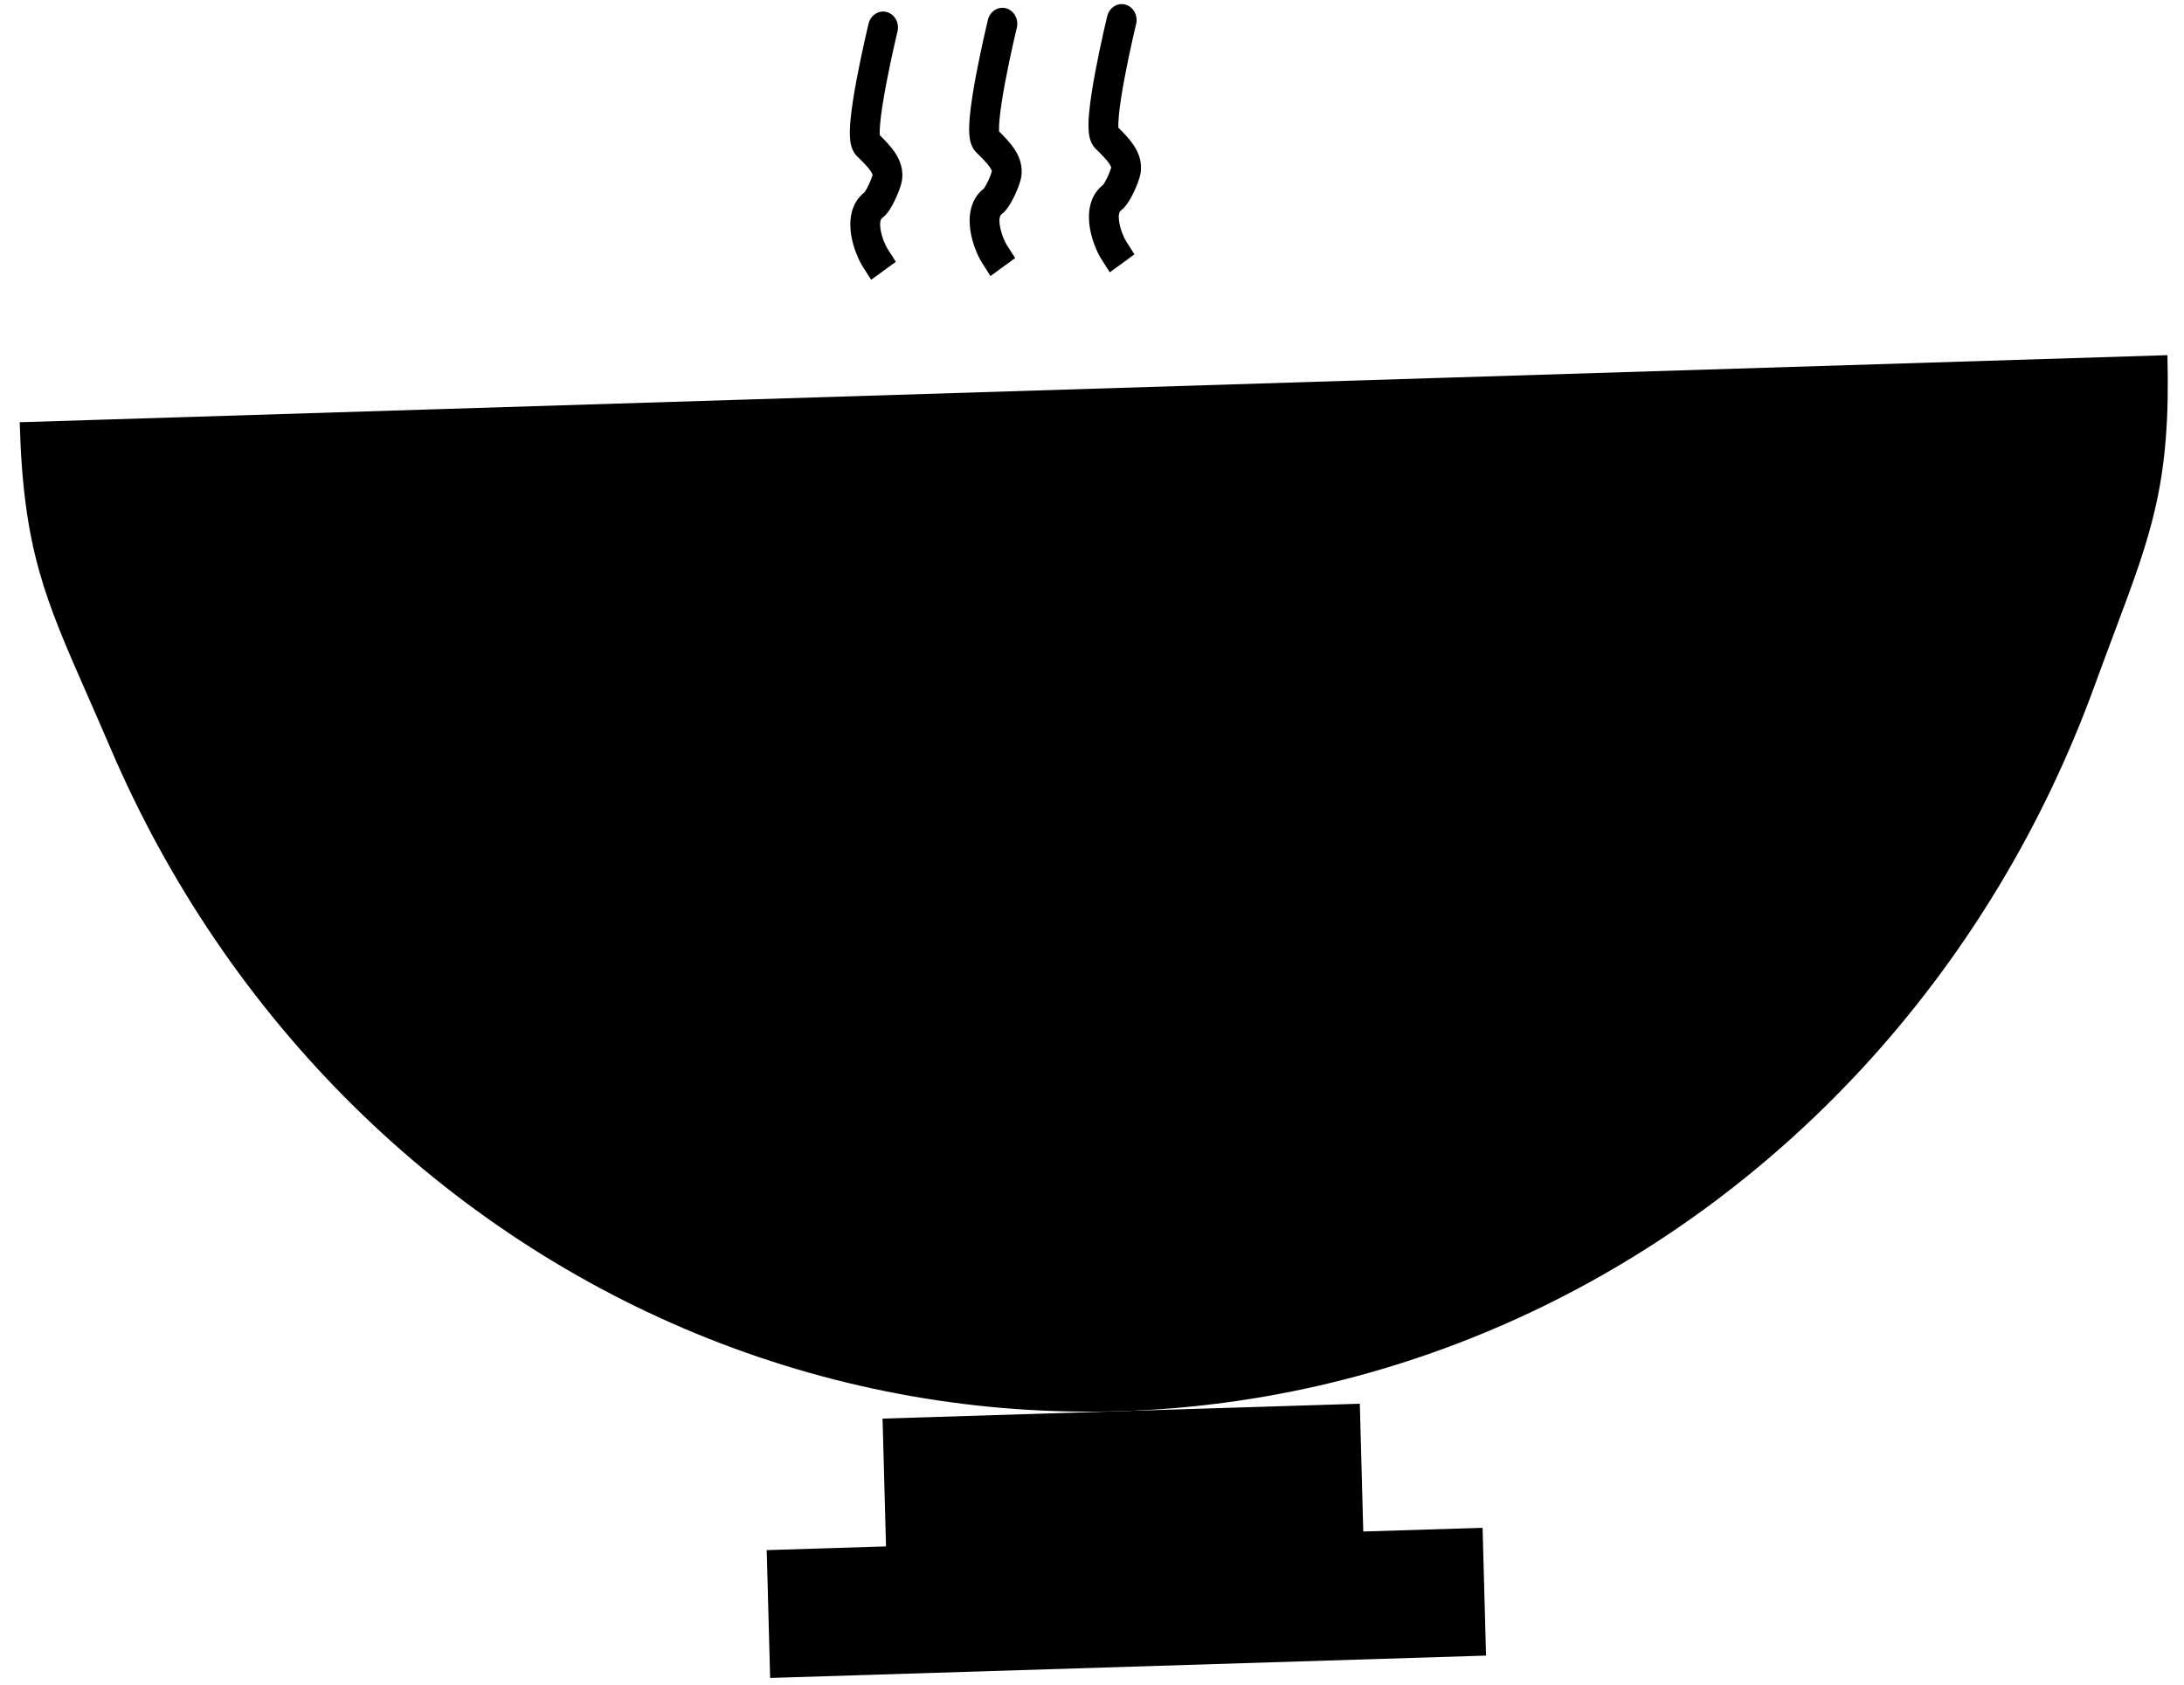 <svg width="92" height="71" viewBox="0 0 92 71" fill="none" xmlns="http://www.w3.org/2000/svg">
<path d="M47.409 0.194C47.745 0.287 47.946 0.655 47.859 1.015L47.856 1.027L47.847 1.063L47.814 1.204C47.785 1.326 47.745 1.501 47.697 1.713C47.602 2.137 47.48 2.705 47.372 3.283C47.263 3.865 47.17 4.441 47.13 4.887C47.11 5.105 47.105 5.269 47.11 5.379C47.335 5.602 47.571 5.845 47.743 6.099C47.955 6.412 48.133 6.83 48.039 7.334C48.001 7.536 47.88 7.843 47.766 8.085C47.703 8.217 47.63 8.357 47.55 8.483C47.481 8.592 47.368 8.757 47.213 8.872C47.173 8.901 47.089 8.999 47.147 9.358C47.2 9.694 47.352 10.03 47.434 10.159L47.788 10.715L46.749 11.473L46.395 10.917C46.221 10.643 45.994 10.128 45.907 9.585C45.825 9.071 45.838 8.275 46.471 7.785C46.477 7.776 46.49 7.759 46.509 7.729C46.55 7.664 46.597 7.576 46.645 7.476C46.691 7.378 46.733 7.278 46.764 7.195C46.79 7.125 46.801 7.085 46.805 7.073C46.806 7.069 46.805 7.07 46.805 7.073C46.806 7.065 46.808 7.056 46.803 7.038C46.797 7.014 46.777 6.967 46.726 6.891C46.614 6.725 46.43 6.538 46.149 6.261C46.002 6.115 45.939 5.937 45.91 5.829C45.878 5.71 45.864 5.589 45.857 5.481C45.843 5.264 45.855 5.012 45.878 4.757C45.925 4.242 46.028 3.614 46.14 3.018C46.252 2.418 46.378 1.833 46.475 1.399C46.524 1.182 46.565 1.002 46.595 0.876L46.63 0.729L46.639 0.69L46.642 0.68C46.729 0.32 47.073 0.1 47.409 0.194Z" fill="black"/>
<path d="M91.301 14.963C91.446 20.31 90.639 22.458 89.065 26.649C88.808 27.336 88.529 28.077 88.231 28.896C86.113 34.715 82.922 40.043 78.841 44.574C74.759 49.105 69.867 52.751 64.443 55.303C59.019 57.856 53.17 59.265 47.23 59.45C41.289 59.636 35.374 58.594 29.821 56.384C24.269 54.174 19.188 50.84 14.869 46.571C10.549 42.302 7.076 37.183 4.648 31.505C4.306 30.706 3.988 29.983 3.694 29.314C1.897 25.229 0.975 23.134 0.831 17.788L91.301 14.963Z" fill="black"/>
<path d="M47.23 59.45L57.282 59.136L57.427 64.521L62.453 64.364L62.599 69.748L32.442 70.69L32.297 65.305L37.323 65.148L37.177 59.764L47.23 59.45Z" fill="black"/>
<path d="M42.833 1.172C42.92 0.812 42.719 0.444 42.383 0.351C42.047 0.257 41.704 0.473 41.616 0.833L41.613 0.847L41.603 0.886L41.569 1.033C41.539 1.159 41.498 1.339 41.449 1.556C41.352 1.99 41.226 2.574 41.113 3.175C41.002 3.77 40.899 4.399 40.852 4.914C40.829 5.169 40.817 5.421 40.831 5.638C40.837 5.746 40.852 5.867 40.884 5.986C40.913 6.094 40.975 6.272 41.123 6.418C41.404 6.695 41.587 6.882 41.7 7.048C41.751 7.124 41.77 7.171 41.777 7.195C41.782 7.213 41.782 7.219 41.78 7.227C41.78 7.224 41.781 7.223 41.78 7.227C41.776 7.239 41.764 7.282 41.737 7.352C41.706 7.435 41.665 7.535 41.618 7.633C41.571 7.733 41.524 7.821 41.483 7.885C41.464 7.916 41.451 7.933 41.445 7.942C40.812 8.432 40.799 9.228 40.881 9.742C40.968 10.285 41.195 10.8 41.369 11.074L41.723 11.63L42.762 10.872L42.408 10.316C42.326 10.186 42.174 9.851 42.12 9.514C42.063 9.156 42.147 9.058 42.187 9.028C42.342 8.913 42.455 8.749 42.524 8.64C42.604 8.514 42.677 8.373 42.74 8.241C42.854 7.999 42.975 7.693 43.013 7.491C43.107 6.987 42.929 6.569 42.717 6.256C42.544 6.002 42.309 5.758 42.084 5.535C42.078 5.426 42.084 5.262 42.103 5.044C42.144 4.598 42.236 4.022 42.346 3.44C42.454 2.862 42.576 2.294 42.671 1.87C42.719 1.658 42.759 1.483 42.788 1.361L42.821 1.22L42.83 1.184L42.833 1.172Z" fill="black"/>
<path d="M37.807 1.329L37.804 1.34L37.795 1.377L37.762 1.518C37.733 1.64 37.693 1.815 37.645 2.027C37.55 2.451 37.428 3.019 37.32 3.597C37.21 4.179 37.118 4.755 37.077 5.201C37.057 5.419 37.052 5.583 37.058 5.692C37.283 5.915 37.518 6.159 37.691 6.413C37.903 6.726 38.081 7.144 37.986 7.648C37.949 7.85 37.828 8.156 37.714 8.398C37.651 8.53 37.578 8.671 37.498 8.797C37.429 8.906 37.315 9.07 37.161 9.185C37.121 9.215 37.037 9.312 37.094 9.671C37.148 10.008 37.3 10.343 37.382 10.473L37.736 11.029L36.697 11.787L36.343 11.231C36.169 10.957 35.942 10.442 35.855 9.899C35.773 9.385 35.786 8.589 36.419 8.099C36.425 8.09 36.438 8.073 36.457 8.042C36.498 7.978 36.545 7.89 36.592 7.79C36.639 7.692 36.68 7.592 36.711 7.509C36.737 7.439 36.749 7.399 36.753 7.387C36.754 7.382 36.753 7.384 36.753 7.387C36.754 7.378 36.756 7.369 36.751 7.352C36.744 7.328 36.725 7.281 36.674 7.205C36.561 7.039 36.378 6.852 36.097 6.575C35.949 6.429 35.887 6.251 35.858 6.143C35.826 6.024 35.811 5.902 35.805 5.795C35.791 5.578 35.803 5.326 35.826 5.071C35.873 4.556 35.975 3.927 36.087 3.331C36.2 2.731 36.326 2.146 36.423 1.713C36.471 1.496 36.513 1.316 36.543 1.19L36.577 1.043L36.587 1.004L36.589 0.994C36.677 0.634 37.021 0.414 37.357 0.508C37.693 0.601 37.894 0.969 37.807 1.329Z" fill="black"/>
</svg>
